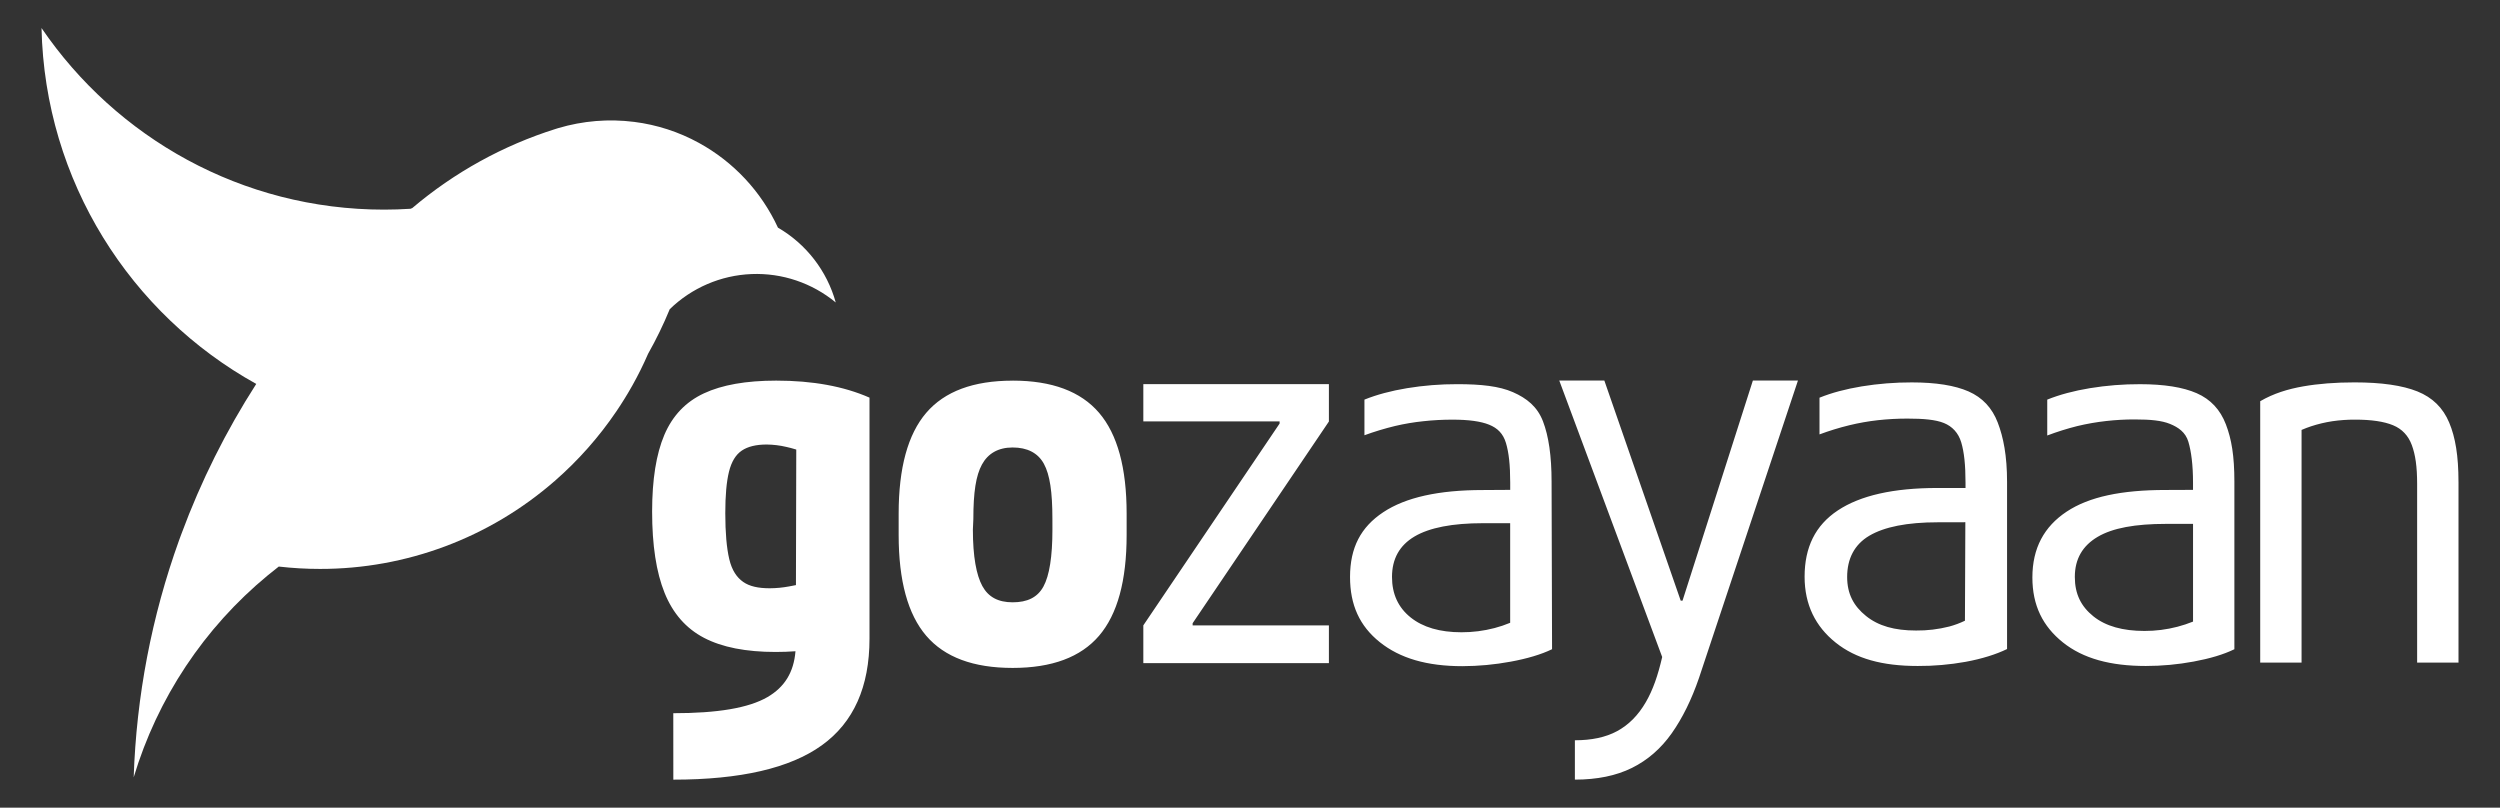 <svg width="130" height="42" viewBox="0 0 130 42" fill="none" xmlns="http://www.w3.org/2000/svg">
<rect x="0" y="0" width="130" height="42" fill="#333333" stroke="none"/>
<path d="M40.453 11.837C39.588 9.964 38.147 8.419 36.342 7.43C35.3 6.858 34.16 6.488 32.982 6.339C31.655 6.17 30.308 6.281 29.026 6.663L28.896 6.703C26.162 7.564 23.626 8.964 21.437 10.82L21.345 10.856C20.892 10.884 20.436 10.901 19.976 10.901C12.573 10.901 6.046 7.159 2.159 1.458C2.333 9.432 6.796 16.344 13.325 19.964C11.753 22.411 10.449 25.021 9.439 27.75C9.397 27.862 9.356 27.973 9.315 28.085C7.888 32.047 7.091 36.209 6.952 40.42C8.187 36.307 10.611 32.655 13.916 29.925C14.107 29.767 14.3 29.612 14.496 29.461C15.207 29.543 15.921 29.584 16.636 29.584C21.12 29.591 25.456 27.968 28.84 25.015L28.895 25.019L28.852 25.005C30.07 23.942 31.146 22.726 32.054 21.387C32.348 20.952 32.625 20.505 32.883 20.045C33.183 19.511 33.456 18.96 33.702 18.394C34.125 17.646 34.501 16.872 34.827 16.077C35.972 14.965 37.485 14.315 39.077 14.251C40.669 14.186 42.229 14.713 43.459 15.729C43.004 14.087 41.924 12.69 40.453 11.837Z" fill="white"/>
<path d="M36.6 20.456C35.653 20.899 34.969 21.619 34.546 22.614C34.123 23.608 33.911 24.937 33.91 26.598C33.91 28.35 34.126 29.761 34.559 30.831C34.991 31.9 35.675 32.68 36.612 33.169C37.549 33.658 38.789 33.902 40.334 33.902C40.685 33.902 41.029 33.889 41.365 33.865C41.276 34.965 40.794 35.733 39.911 36.247C38.927 36.818 37.309 37.087 35.011 37.087L35.013 40.542C38.505 40.542 41.078 39.947 42.733 38.757C44.387 37.568 45.214 35.718 45.214 33.21V20.677C43.872 20.087 42.255 19.792 40.362 19.792C38.8 19.792 37.546 20.013 36.6 20.456ZM41.406 23.377L41.389 30.425C41.264 30.451 41.147 30.474 41.038 30.493C40.706 30.555 40.369 30.588 40.031 30.59C39.424 30.59 38.975 30.49 38.645 30.259C38.314 30.028 38.059 29.658 37.922 29.077C37.785 28.497 37.715 27.699 37.715 26.684C37.715 25.762 37.779 25.043 37.908 24.526C38.036 24.009 38.258 23.645 38.571 23.433C38.883 23.221 39.315 23.115 39.867 23.115C40.211 23.119 40.553 23.16 40.887 23.239C41.042 23.271 41.216 23.319 41.406 23.377ZM52.658 19.794C50.618 19.794 49.12 20.351 48.164 21.467C47.208 22.583 46.73 24.331 46.73 26.71V27.817C46.73 30.196 47.208 31.944 48.164 33.06C49.12 34.176 50.618 34.733 52.658 34.732C54.698 34.732 56.196 34.175 57.152 33.059C58.108 31.942 58.586 30.195 58.585 27.816V26.709C58.585 24.329 58.108 22.582 57.152 21.466C56.196 20.35 54.698 19.792 52.658 19.792V19.794ZM54.726 27.54C54.726 28.942 54.57 29.929 54.258 30.501C53.946 31.072 53.412 31.32 52.658 31.32C51.904 31.32 51.395 31.046 51.082 30.475C50.77 29.904 50.59 28.942 50.59 27.538L50.614 26.99C50.614 25.588 50.749 24.728 51.061 24.156C51.374 23.584 51.904 23.269 52.658 23.269C53.412 23.269 53.969 23.546 54.282 24.117C54.594 24.688 54.725 25.582 54.725 26.984L54.726 27.54ZM59.453 19.976H69.103V21.918L62.017 32.408V32.519H69.103V34.482H59.453V32.519L66.539 22.025V21.912H59.453V19.976ZM80.235 21.909C79.941 21.144 79.39 20.707 78.674 20.393C77.959 20.079 77.024 19.977 75.775 19.977C74.903 19.975 74.031 20.044 73.17 20.185C72.333 20.323 71.594 20.521 70.951 20.78V22.633C71.474 22.442 72.008 22.281 72.55 22.15C73.03 22.037 73.517 21.955 74.008 21.904C74.517 21.848 75.029 21.821 75.541 21.822C76.368 21.822 77.002 21.909 77.434 22.084C77.866 22.259 78.163 22.541 78.311 23.039C78.458 23.537 78.531 24.164 78.531 25.105V25.473L77.098 25.482C74.818 25.482 73.095 25.861 71.928 26.636C70.761 27.411 70.202 28.474 70.202 30.004C70.202 31.461 70.701 32.553 71.749 33.392C72.797 34.231 74.201 34.641 76.039 34.641C76.884 34.639 77.727 34.56 78.558 34.406C79.403 34.25 80.137 34.036 80.707 33.759L80.682 25.048C80.682 23.702 80.529 22.674 80.235 21.909ZM75.995 32.878C74.874 32.878 73.992 32.62 73.349 32.104C72.706 31.587 72.384 30.887 72.384 30.001C72.384 29.061 72.774 28.36 73.554 27.898C74.335 27.436 75.525 27.206 77.124 27.206H78.529V32.385C78.265 32.495 77.993 32.587 77.716 32.659C77.154 32.806 76.576 32.88 75.995 32.878V32.878ZM91.149 19.789H93.493L88.347 35.256C87.961 36.381 87.488 37.34 86.928 38.134C86.367 38.927 85.678 39.526 84.86 39.932C84.042 40.337 83.053 40.54 81.894 40.541V38.494C82.758 38.494 83.489 38.343 84.086 38.021C84.683 37.699 85.184 37.204 85.588 36.503C85.956 35.865 86.211 35.127 86.434 34.165L81.082 19.789H83.426L87.397 31.235H87.491L91.149 19.789ZM102.366 20.355C101.649 20.041 100.666 19.885 99.416 19.885C98.543 19.883 97.672 19.952 96.81 20.092C95.974 20.231 95.257 20.421 94.614 20.68V22.589C95.121 22.4 95.638 22.241 96.163 22.113C96.653 21.994 97.15 21.906 97.651 21.85C98.164 21.794 98.679 21.766 99.195 21.767C100.022 21.767 100.652 21.822 101.084 21.997C101.516 22.172 101.838 22.509 101.985 23.006C102.133 23.504 102.207 24.164 102.207 25.105V25.375H100.74C98.461 25.375 96.736 25.765 95.565 26.543C94.398 27.318 93.839 28.456 93.839 29.989C93.839 31.446 94.405 32.576 95.453 33.414C96.5 34.253 97.882 34.631 99.72 34.631C100.556 34.635 101.39 34.563 102.212 34.415C103.057 34.259 103.797 34.028 104.367 33.75V25.049C104.367 23.702 104.177 22.738 103.883 21.974C103.59 21.209 103.082 20.669 102.365 20.355H102.366ZM99.636 32.787C98.515 32.787 97.68 32.55 97.037 32.034C96.394 31.517 96.052 30.888 96.052 30.003C96.052 29.063 96.423 28.319 97.204 27.858C97.986 27.397 99.168 27.159 100.767 27.159L102.198 27.156L102.177 32.277C101.915 32.403 101.641 32.505 101.36 32.58C100.796 32.723 100.217 32.793 99.636 32.787H99.636ZM114.232 20.448C113.515 20.134 112.532 19.978 111.282 19.978C110.41 19.975 109.538 20.045 108.677 20.185C107.84 20.323 107.1 20.521 106.457 20.78V22.646C106.966 22.453 107.485 22.29 108.013 22.157C108.512 22.037 109.018 21.949 109.529 21.892C110.021 21.837 110.516 21.809 111.011 21.811C111.838 21.811 112.406 21.868 112.839 22.043C113.271 22.219 113.649 22.476 113.796 22.974C113.943 23.472 114.037 24.163 114.037 25.104V25.473L112.603 25.479C110.324 25.479 108.63 25.831 107.463 26.607C106.296 27.383 105.684 28.498 105.684 30.029C105.684 31.486 106.225 32.567 107.272 33.406C108.32 34.245 109.745 34.631 111.583 34.631C112.416 34.631 113.246 34.554 114.065 34.402C114.91 34.246 115.618 34.037 116.188 33.76V25.049C116.188 23.702 116.04 22.832 115.746 22.066C115.453 21.301 114.948 20.762 114.231 20.448H114.232ZM111.512 32.809C110.391 32.809 109.499 32.565 108.856 32.049C108.213 31.532 107.891 30.886 107.891 30.001C107.891 29.061 108.298 28.376 109.08 27.915C109.861 27.454 111.034 27.242 112.633 27.242H114.038V32.323C113.773 32.43 113.501 32.52 113.224 32.592C112.665 32.738 112.089 32.811 111.511 32.809H111.512ZM127.842 25.049V34.455H125.691V25.159C125.691 24.256 125.599 23.647 125.416 23.149C125.232 22.651 124.906 22.305 124.437 22.112C123.968 21.918 123.311 21.821 122.466 21.821C122.069 21.819 121.673 21.847 121.28 21.904C120.906 21.961 120.537 22.049 120.177 22.167C120.019 22.219 119.853 22.282 119.681 22.356V34.456H117.531V20.863C118.229 20.456 118.974 20.231 119.764 20.092C120.553 19.953 121.445 19.884 122.438 19.884C123.834 19.884 124.924 20.041 125.705 20.354C126.487 20.668 127.038 21.207 127.358 21.974C127.68 22.739 127.841 23.702 127.841 25.049H127.842Z" fill="white"/>
</svg>